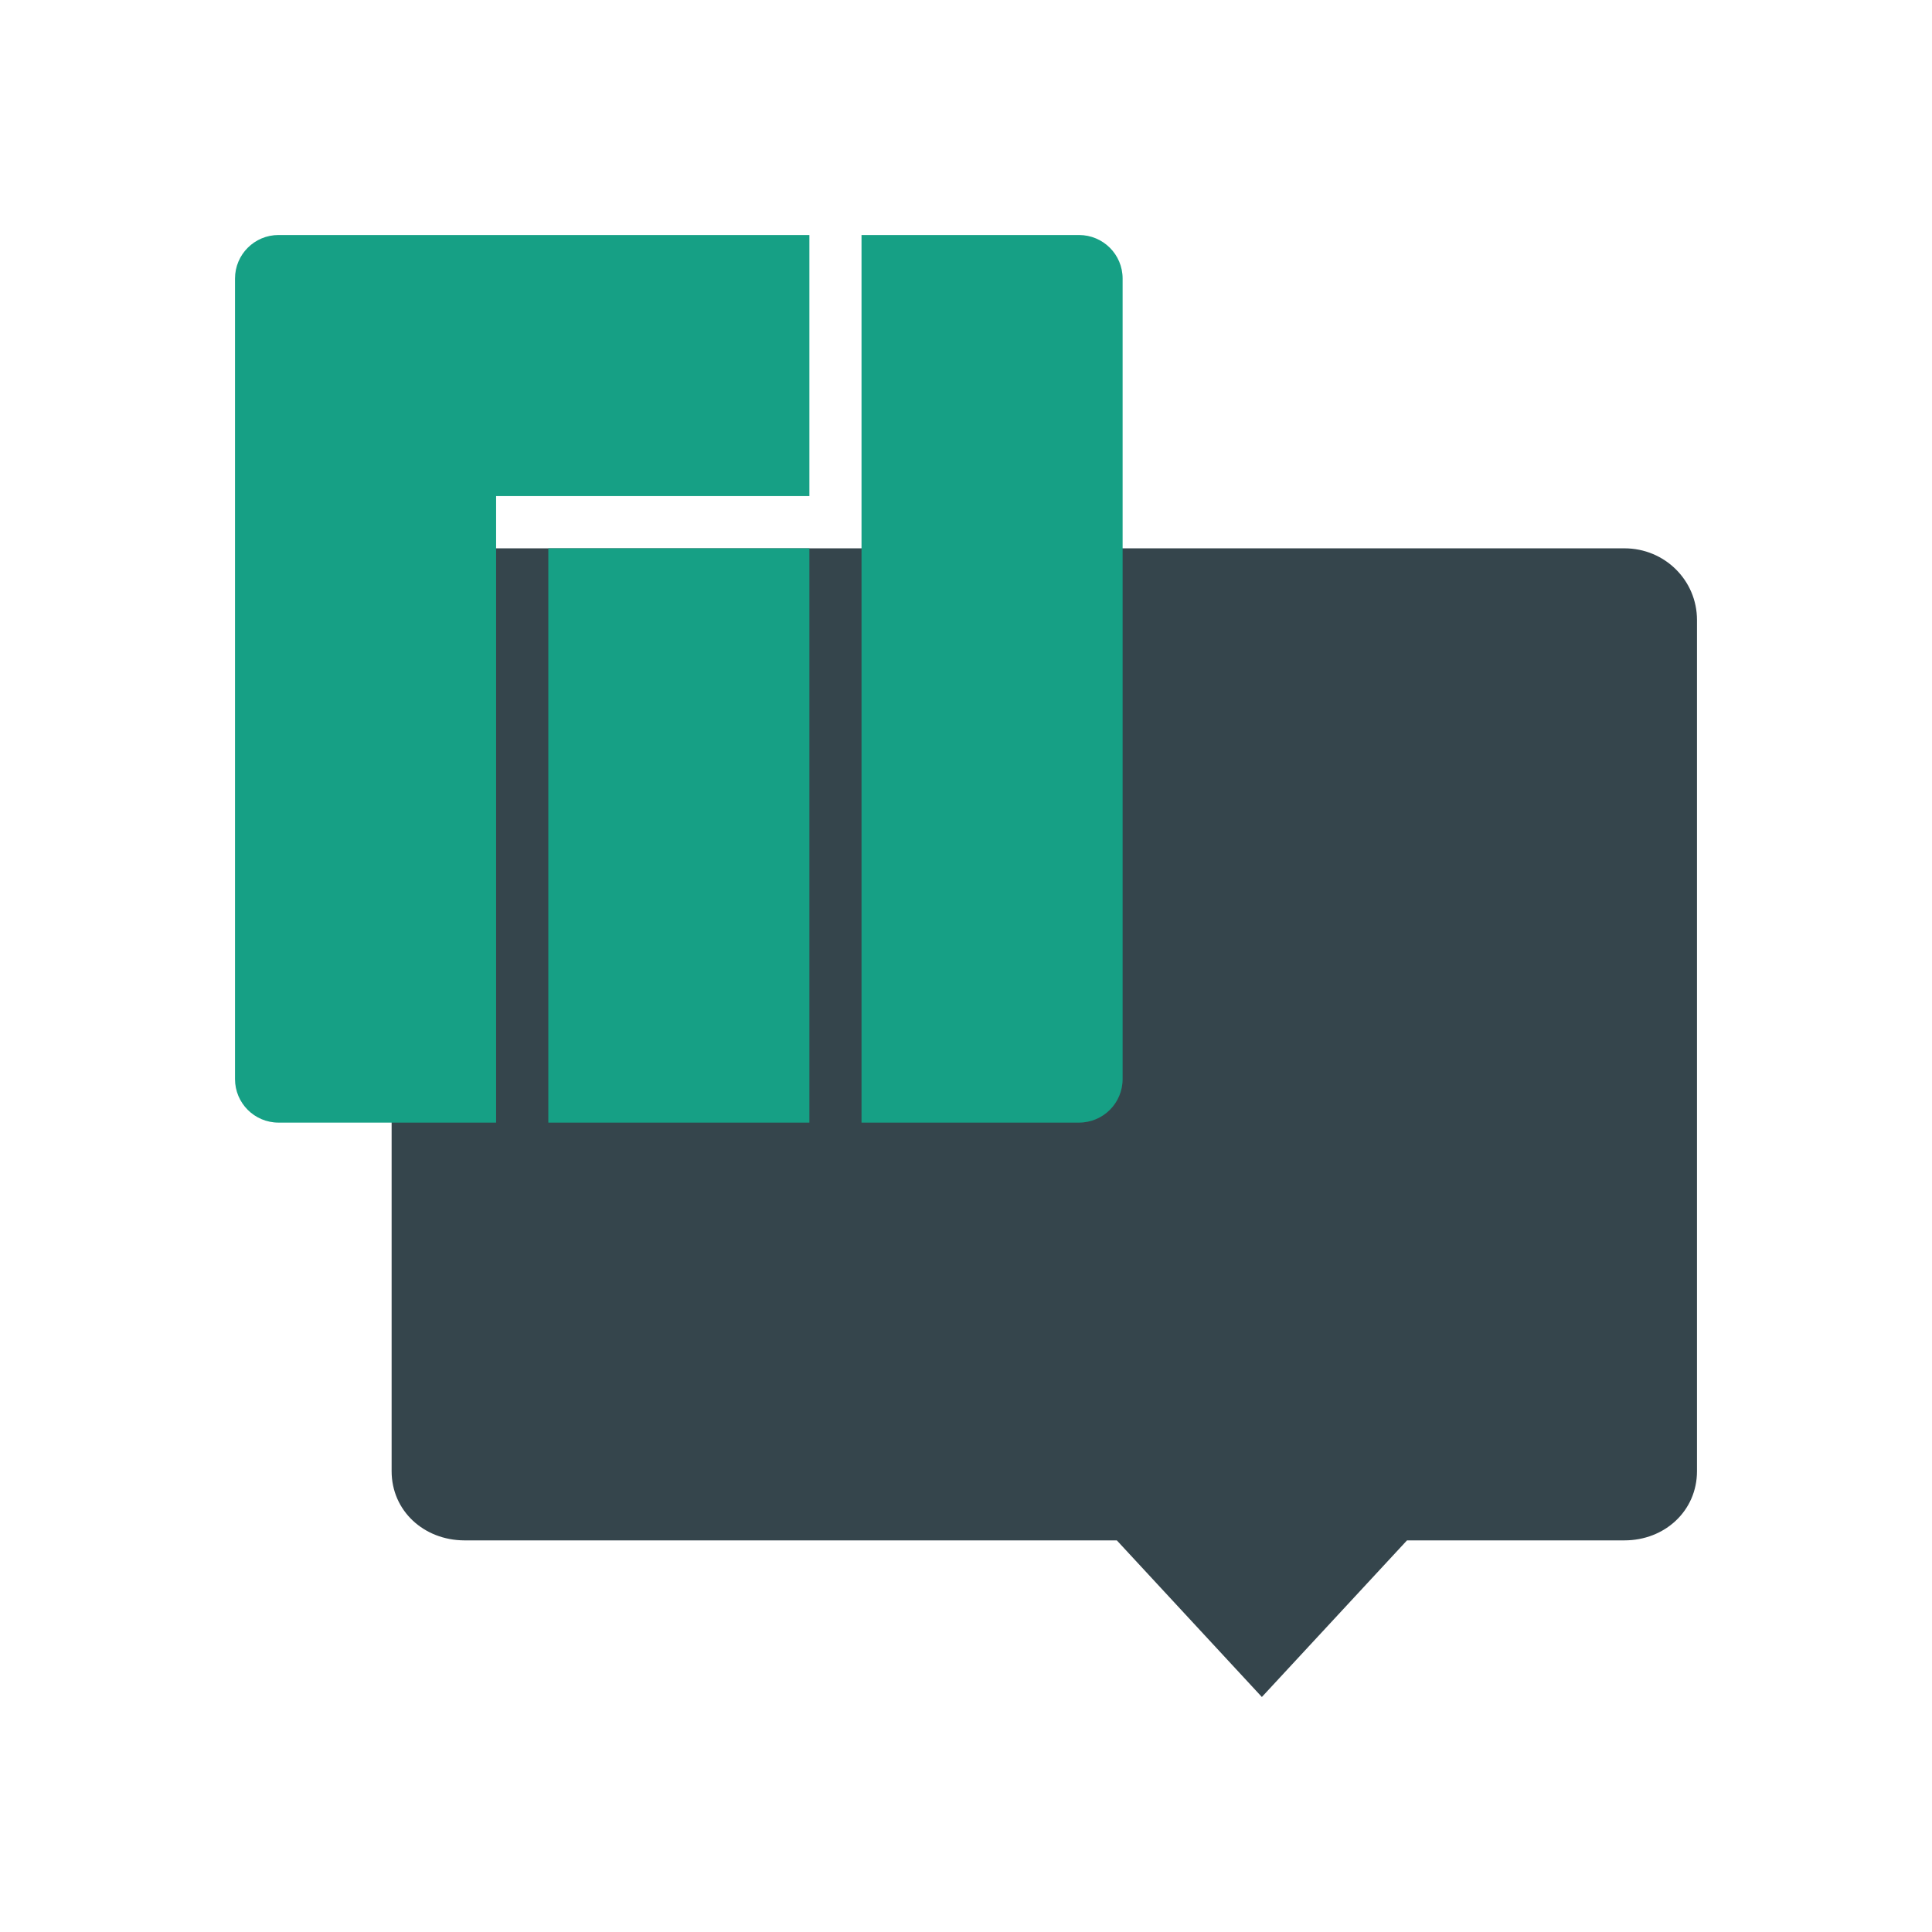 <svg xmlns="http://www.w3.org/2000/svg" xmlns:xlink="http://www.w3.org/1999/xlink" width="64px" height="64px" viewBox="0 0 64 64" version="1.1">
<g id="surface1">
<path style=" stroke:none;fill-rule:nonzero;fill:rgb(20.784%,27.059%,29.804%);fill-opacity:1;" d="M 15.375 18.164 C 14.043 18.164 12.973 19.223 12.973 20.539 L 12.973 48.734 C 12.973 50.051 14.043 51.02 15.375 51.027 L 36.996 51.027 L 41.801 56.215 L 46.609 51.027 L 53.812 51.027 C 55.145 51.027 56.215 50.051 56.215 48.734 L 56.215 20.539 C 56.215 19.223 55.145 18.164 53.812 18.164 Z M 15.375 18.164 "/>
<path style=" stroke:none;fill-rule:nonzero;fill:rgb(8.627%,62.745%,52.157%);fill-opacity:1;" d="M 9.227 7.785 C 8.43 7.785 7.785 8.43 7.785 9.227 L 7.785 35.746 C 7.785 36.543 8.43 37.188 9.227 37.188 L 16.434 37.188 L 16.434 16.434 L 26.812 16.434 L 26.812 7.785 Z M 28.539 7.785 L 28.539 37.188 L 35.742 37.188 C 36.543 37.188 37.188 36.543 37.188 35.746 L 37.188 9.227 C 37.188 8.43 36.543 7.785 35.742 7.785 Z M 18.164 18.164 L 18.164 37.188 L 26.812 37.188 L 26.812 18.164 Z M 18.164 18.164 "/>
</g>
</svg>
